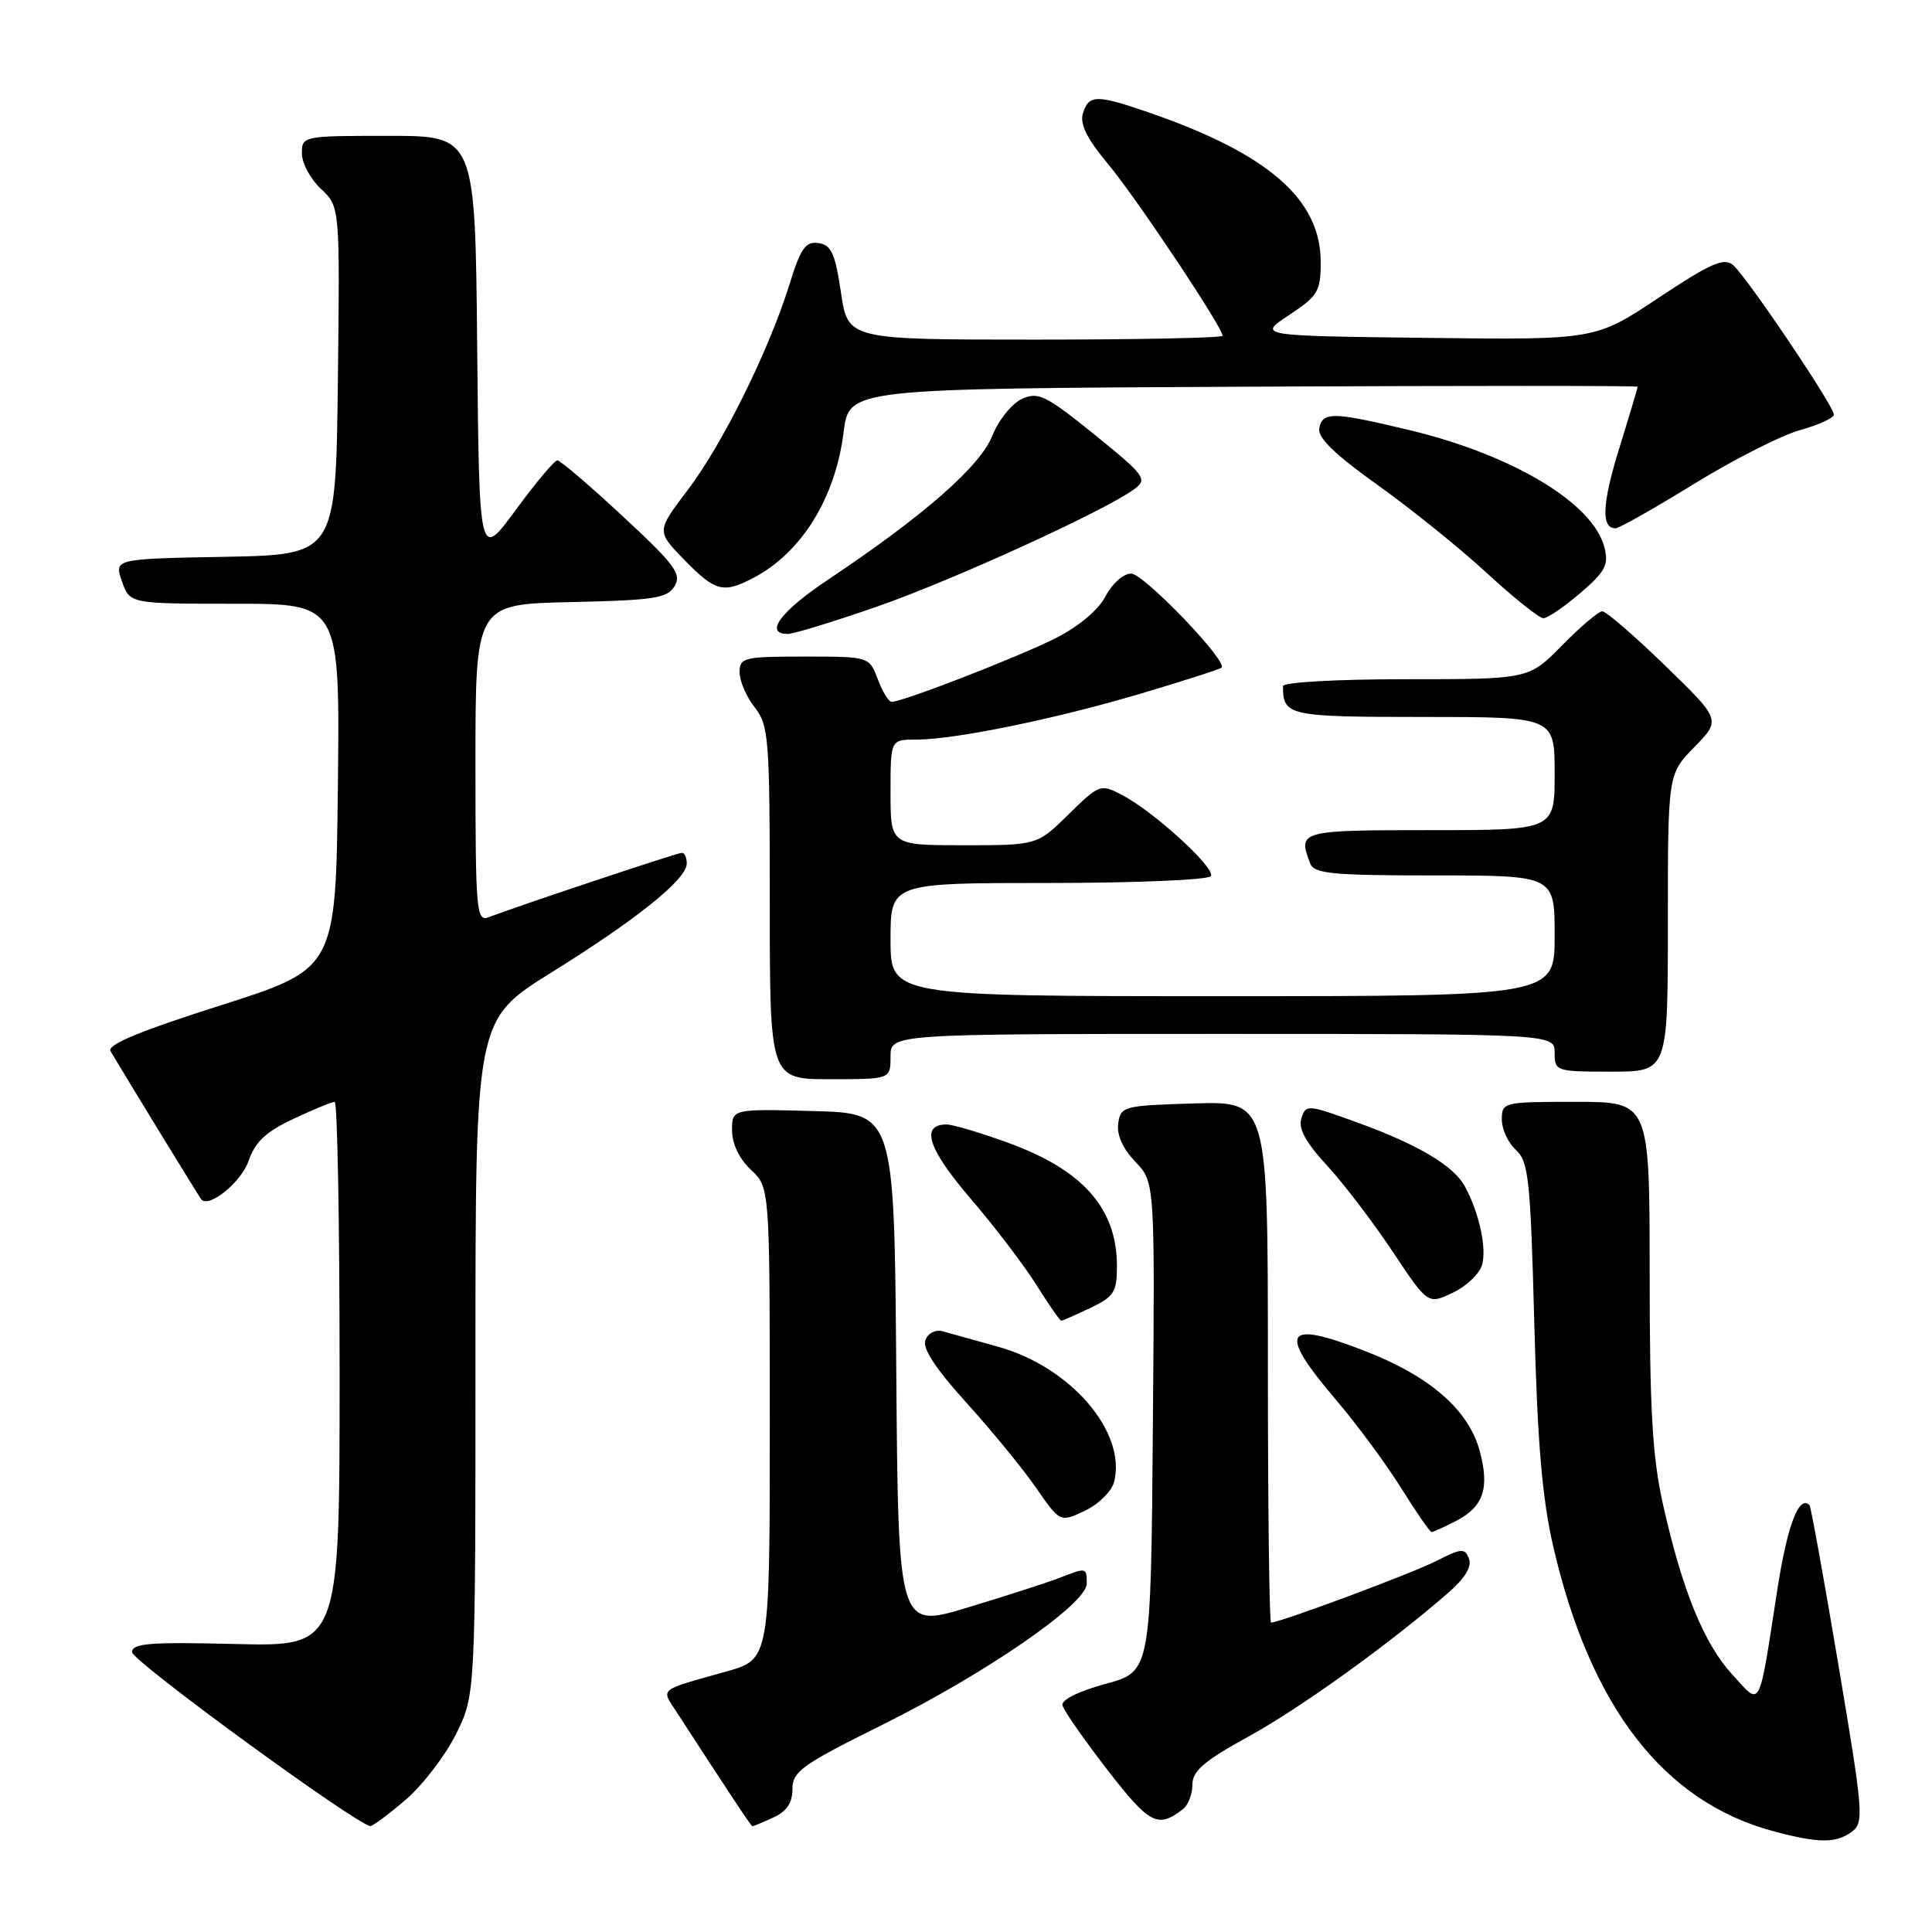 <?xml version="1.0" encoding="UTF-8" standalone="no"?>
<!DOCTYPE svg PUBLIC "-//W3C//DTD SVG 1.1//EN" "http://www.w3.org/Graphics/SVG/1.1/DTD/svg11.dtd" >
<svg xmlns="http://www.w3.org/2000/svg" xmlns:xlink="http://www.w3.org/1999/xlink" version="1.1" viewBox="0 0 256 256">
 <g >
 <path fill="currentColor"
d=" M 245.36 242.73 C 247.01 241.52 246.91 240.27 243.60 220.61 C 241.67 209.14 239.95 199.62 239.77 199.44 C 238.38 198.05 236.84 202.08 235.52 210.54 C 232.98 226.94 233.41 226.11 229.55 221.90 C 225.79 217.80 222.92 210.78 220.37 199.41 C 218.95 193.10 218.59 186.89 218.59 168.75 C 218.58 146.00 218.58 146.00 208.79 146.00 C 199.19 146.00 199.00 146.04 199.00 148.35 C 199.00 149.63 199.84 151.45 200.87 152.38 C 202.54 153.90 202.80 156.26 203.30 175.29 C 203.72 191.27 204.35 198.60 205.83 205.00 C 210.75 226.20 220.43 238.72 234.93 242.63 C 240.93 244.25 243.25 244.27 245.36 242.73 Z  M 53.73 238.50 C 55.98 236.57 58.99 232.66 60.41 229.80 C 63.00 224.61 63.00 224.61 63.00 179.87 C 63.00 135.13 63.00 135.13 73.03 128.88 C 84.43 121.79 91.00 116.50 91.00 114.42 C 91.00 113.64 90.71 113.00 90.36 113.00 C 89.75 113.00 68.49 120.09 64.75 121.54 C 63.12 122.17 63.00 120.80 63.00 101.14 C 63.00 80.06 63.00 80.06 75.64 79.78 C 86.68 79.54 88.43 79.27 89.39 77.66 C 90.35 76.06 89.42 74.81 82.52 68.41 C 78.13 64.33 74.23 61.00 73.85 61.00 C 73.47 61.00 70.99 63.96 68.33 67.58 C 63.50 74.16 63.50 74.16 63.23 46.08 C 62.97 18.00 62.97 18.00 51.48 18.00 C 40.13 18.00 40.00 18.03 40.00 20.33 C 40.00 21.60 41.13 23.72 42.52 25.02 C 45.04 27.38 45.04 27.38 44.77 50.44 C 44.50 73.50 44.50 73.50 29.81 73.78 C 15.12 74.05 15.12 74.05 16.16 77.03 C 17.20 80.00 17.20 80.00 31.12 80.00 C 45.04 80.00 45.04 80.00 44.77 104.18 C 44.50 128.36 44.50 128.36 29.22 133.22 C 18.42 136.66 14.14 138.44 14.65 139.29 C 16.63 142.65 26.37 158.56 26.66 158.91 C 27.66 160.15 31.96 156.66 32.94 153.82 C 33.81 151.30 35.24 149.96 38.89 148.25 C 41.53 147.01 43.99 146.00 44.35 146.00 C 44.71 146.00 45.00 162.24 45.00 182.09 C 45.00 218.17 45.00 218.17 31.25 217.84 C 19.86 217.56 17.50 217.74 17.50 218.92 C 17.50 220.10 47.26 241.81 49.07 241.96 C 49.38 241.98 51.48 240.42 53.73 238.50 Z  M 102.45 240.84 C 104.24 240.03 105.00 238.90 105.00 237.07 C 105.00 234.74 106.24 233.84 116.75 228.63 C 130.62 221.75 144.00 212.52 144.00 209.84 C 144.00 207.68 143.97 207.67 140.32 209.10 C 138.77 209.70 133.34 211.46 128.26 212.99 C 119.03 215.79 119.03 215.79 118.76 181.65 C 118.50 147.50 118.50 147.50 107.75 147.22 C 97.00 146.93 97.00 146.93 97.00 149.79 C 97.00 151.55 97.96 153.56 99.50 155.00 C 102.00 157.35 102.00 157.35 102.00 188.60 C 102.00 219.86 102.00 219.86 96.25 221.48 C 87.11 224.05 87.58 223.66 89.66 226.86 C 96.87 237.98 99.53 241.98 99.70 241.99 C 99.81 242.00 101.05 241.48 102.45 240.84 Z  M 156.75 239.72 C 157.44 239.19 158.00 237.73 158.00 236.47 C 158.00 234.66 159.54 233.34 165.40 230.12 C 172.30 226.33 184.04 217.89 191.88 211.07 C 194.11 209.14 195.05 207.59 194.65 206.54 C 194.10 205.10 193.65 205.14 190.27 206.86 C 187.02 208.51 169.61 215.00 168.42 215.00 C 168.19 215.00 168.00 199.46 168.00 180.46 C 168.00 145.93 168.00 145.93 158.25 146.21 C 148.86 146.49 148.49 146.59 148.17 148.86 C 147.95 150.36 148.77 152.20 150.43 153.93 C 153.03 156.64 153.03 156.64 152.76 189.06 C 152.50 221.49 152.50 221.49 146.50 223.12 C 142.95 224.08 140.61 225.24 140.78 225.96 C 140.93 226.62 143.60 230.46 146.71 234.48 C 152.33 241.74 153.41 242.31 156.75 239.72 Z  M 192.98 201.51 C 196.57 199.65 197.40 197.18 196.07 192.26 C 194.61 186.84 189.50 182.37 180.93 179.04 C 170.11 174.83 169.23 176.33 177.07 185.54 C 179.86 188.82 183.74 194.09 185.71 197.25 C 187.68 200.41 189.47 203.00 189.69 203.00 C 189.92 203.00 191.40 202.33 192.98 201.51 Z  M 147.63 196.35 C 149.28 189.76 141.89 181.14 132.29 178.46 C 129.11 177.57 125.77 176.64 124.87 176.39 C 123.97 176.14 122.96 176.66 122.62 177.56 C 122.20 178.65 123.95 181.33 128.03 185.84 C 131.35 189.50 135.51 194.58 137.27 197.12 C 140.47 201.74 140.47 201.74 143.77 200.17 C 145.58 199.31 147.32 197.59 147.63 196.35 Z  M 144.47 173.31 C 147.61 171.82 148.00 171.20 148.00 167.77 C 148.00 160.11 143.50 155.02 133.54 151.41 C 129.89 150.08 126.24 149.00 125.42 149.00 C 121.92 149.00 122.96 152.23 128.56 158.76 C 131.74 162.47 135.69 167.64 137.32 170.25 C 138.96 172.86 140.44 175.00 140.62 175.00 C 140.79 175.00 142.52 174.24 144.47 173.31 Z  M 196.41 167.51 C 196.98 165.22 195.98 160.69 194.12 157.23 C 192.65 154.48 187.90 151.65 179.78 148.71 C 173.26 146.34 173.03 146.33 172.44 148.18 C 172.01 149.54 173.00 151.36 175.84 154.44 C 178.04 156.82 181.94 161.95 184.52 165.82 C 189.21 172.87 189.21 172.87 192.53 171.28 C 194.36 170.41 196.11 168.71 196.41 167.51 Z  M 118.00 140.00 C 118.00 137.00 118.00 137.00 162.00 137.00 C 206.00 137.00 206.00 137.00 206.00 139.50 C 206.00 141.94 206.17 142.00 213.50 142.00 C 221.00 142.00 221.00 142.00 221.00 122.29 C 221.00 102.58 221.00 102.58 224.52 98.98 C 228.04 95.38 228.04 95.38 220.63 88.19 C 216.55 84.23 212.81 81.00 212.31 81.00 C 211.82 81.00 209.43 83.03 207.00 85.50 C 202.58 90.00 202.58 90.00 186.29 90.00 C 177.06 90.00 170.00 90.40 170.00 90.92 C 170.00 94.85 170.69 95.00 188.61 95.00 C 206.00 95.00 206.00 95.00 206.00 102.50 C 206.00 110.00 206.00 110.00 189.50 110.00 C 172.19 110.00 171.94 110.07 173.61 114.42 C 174.13 115.77 176.54 116.00 190.11 116.00 C 206.00 116.00 206.00 116.00 206.00 124.00 C 206.00 132.00 206.00 132.00 162.00 132.00 C 118.00 132.00 118.00 132.00 118.00 124.50 C 118.00 117.00 118.00 117.00 138.94 117.00 C 150.46 117.00 160.14 116.59 160.45 116.09 C 161.10 115.03 152.84 107.49 148.63 105.31 C 145.83 103.86 145.65 103.92 141.59 107.91 C 137.42 112.00 137.42 112.00 127.71 112.00 C 118.00 112.00 118.00 112.00 118.00 105.00 C 118.00 98.00 118.00 98.00 121.39 98.00 C 126.53 98.00 139.80 95.28 151.25 91.88 C 156.89 90.20 161.66 88.67 161.86 88.47 C 162.71 87.62 151.54 76.00 149.88 76.00 C 148.86 76.00 147.36 77.33 146.50 78.99 C 145.56 80.81 142.97 82.99 139.92 84.54 C 135.08 87.00 119.62 93.00 118.15 93.00 C 117.76 93.00 116.93 91.65 116.31 90.00 C 115.17 87.00 115.17 87.00 106.59 87.00 C 98.54 87.00 98.00 87.13 98.00 89.09 C 98.00 90.24 98.90 92.33 100.00 93.73 C 101.87 96.10 102.00 97.78 102.00 119.63 C 102.00 143.00 102.00 143.00 110.00 143.00 C 118.00 143.00 118.00 143.00 118.00 140.00 Z  M 116.15 80.40 C 126.23 76.90 146.64 67.57 150.35 64.78 C 152.07 63.48 151.69 62.98 145.01 57.57 C 138.55 52.36 137.57 51.88 135.41 52.86 C 134.08 53.46 132.31 55.67 131.47 57.77 C 129.86 61.81 122.36 68.37 109.75 76.79 C 103.41 81.02 101.20 84.00 104.40 84.00 C 105.17 84.00 110.46 82.38 116.15 80.40 Z  M 209.39 78.59 C 212.71 75.75 213.18 74.86 212.60 72.55 C 211.13 66.69 200.47 60.28 186.75 56.99 C 176.61 54.56 175.24 54.53 174.81 56.75 C 174.57 57.98 176.86 60.21 182.48 64.22 C 186.89 67.36 193.43 72.63 197.00 75.92 C 200.57 79.21 203.95 81.91 204.50 81.92 C 205.05 81.92 207.25 80.43 209.39 78.59 Z  M 99.80 76.59 C 106.21 73.24 110.70 66.00 111.79 57.22 C 112.51 51.50 112.51 51.50 164.75 51.24 C 193.49 51.10 217.00 51.10 217.00 51.24 C 217.00 51.38 215.91 55.04 214.57 59.36 C 212.28 66.79 212.13 70.00 214.07 70.00 C 214.54 70.00 219.21 67.36 224.45 64.13 C 229.68 60.91 236.00 57.70 238.48 57.00 C 240.97 56.31 243.00 55.38 243.00 54.94 C 243.00 53.79 231.37 36.56 229.62 35.10 C 228.42 34.11 226.62 34.91 219.77 39.46 C 211.39 45.04 211.39 45.04 189.02 44.77 C 166.64 44.50 166.64 44.50 170.82 41.74 C 174.64 39.21 175.00 38.60 175.00 34.72 C 175.00 26.39 168.02 20.34 152.10 14.86 C 145.28 12.52 144.28 12.53 143.50 14.99 C 143.05 16.42 143.99 18.33 146.83 21.74 C 150.55 26.21 162.00 43.37 162.00 44.49 C 162.00 44.77 150.83 45.00 137.18 45.00 C 112.35 45.00 112.35 45.00 111.43 38.75 C 110.66 33.58 110.15 32.45 108.45 32.21 C 106.74 31.96 106.09 32.89 104.60 37.71 C 101.88 46.45 95.75 58.84 91.11 64.95 C 86.98 70.39 86.98 70.39 90.69 74.20 C 94.79 78.39 95.83 78.66 99.80 76.59 Z "/>
</g>
</svg>
